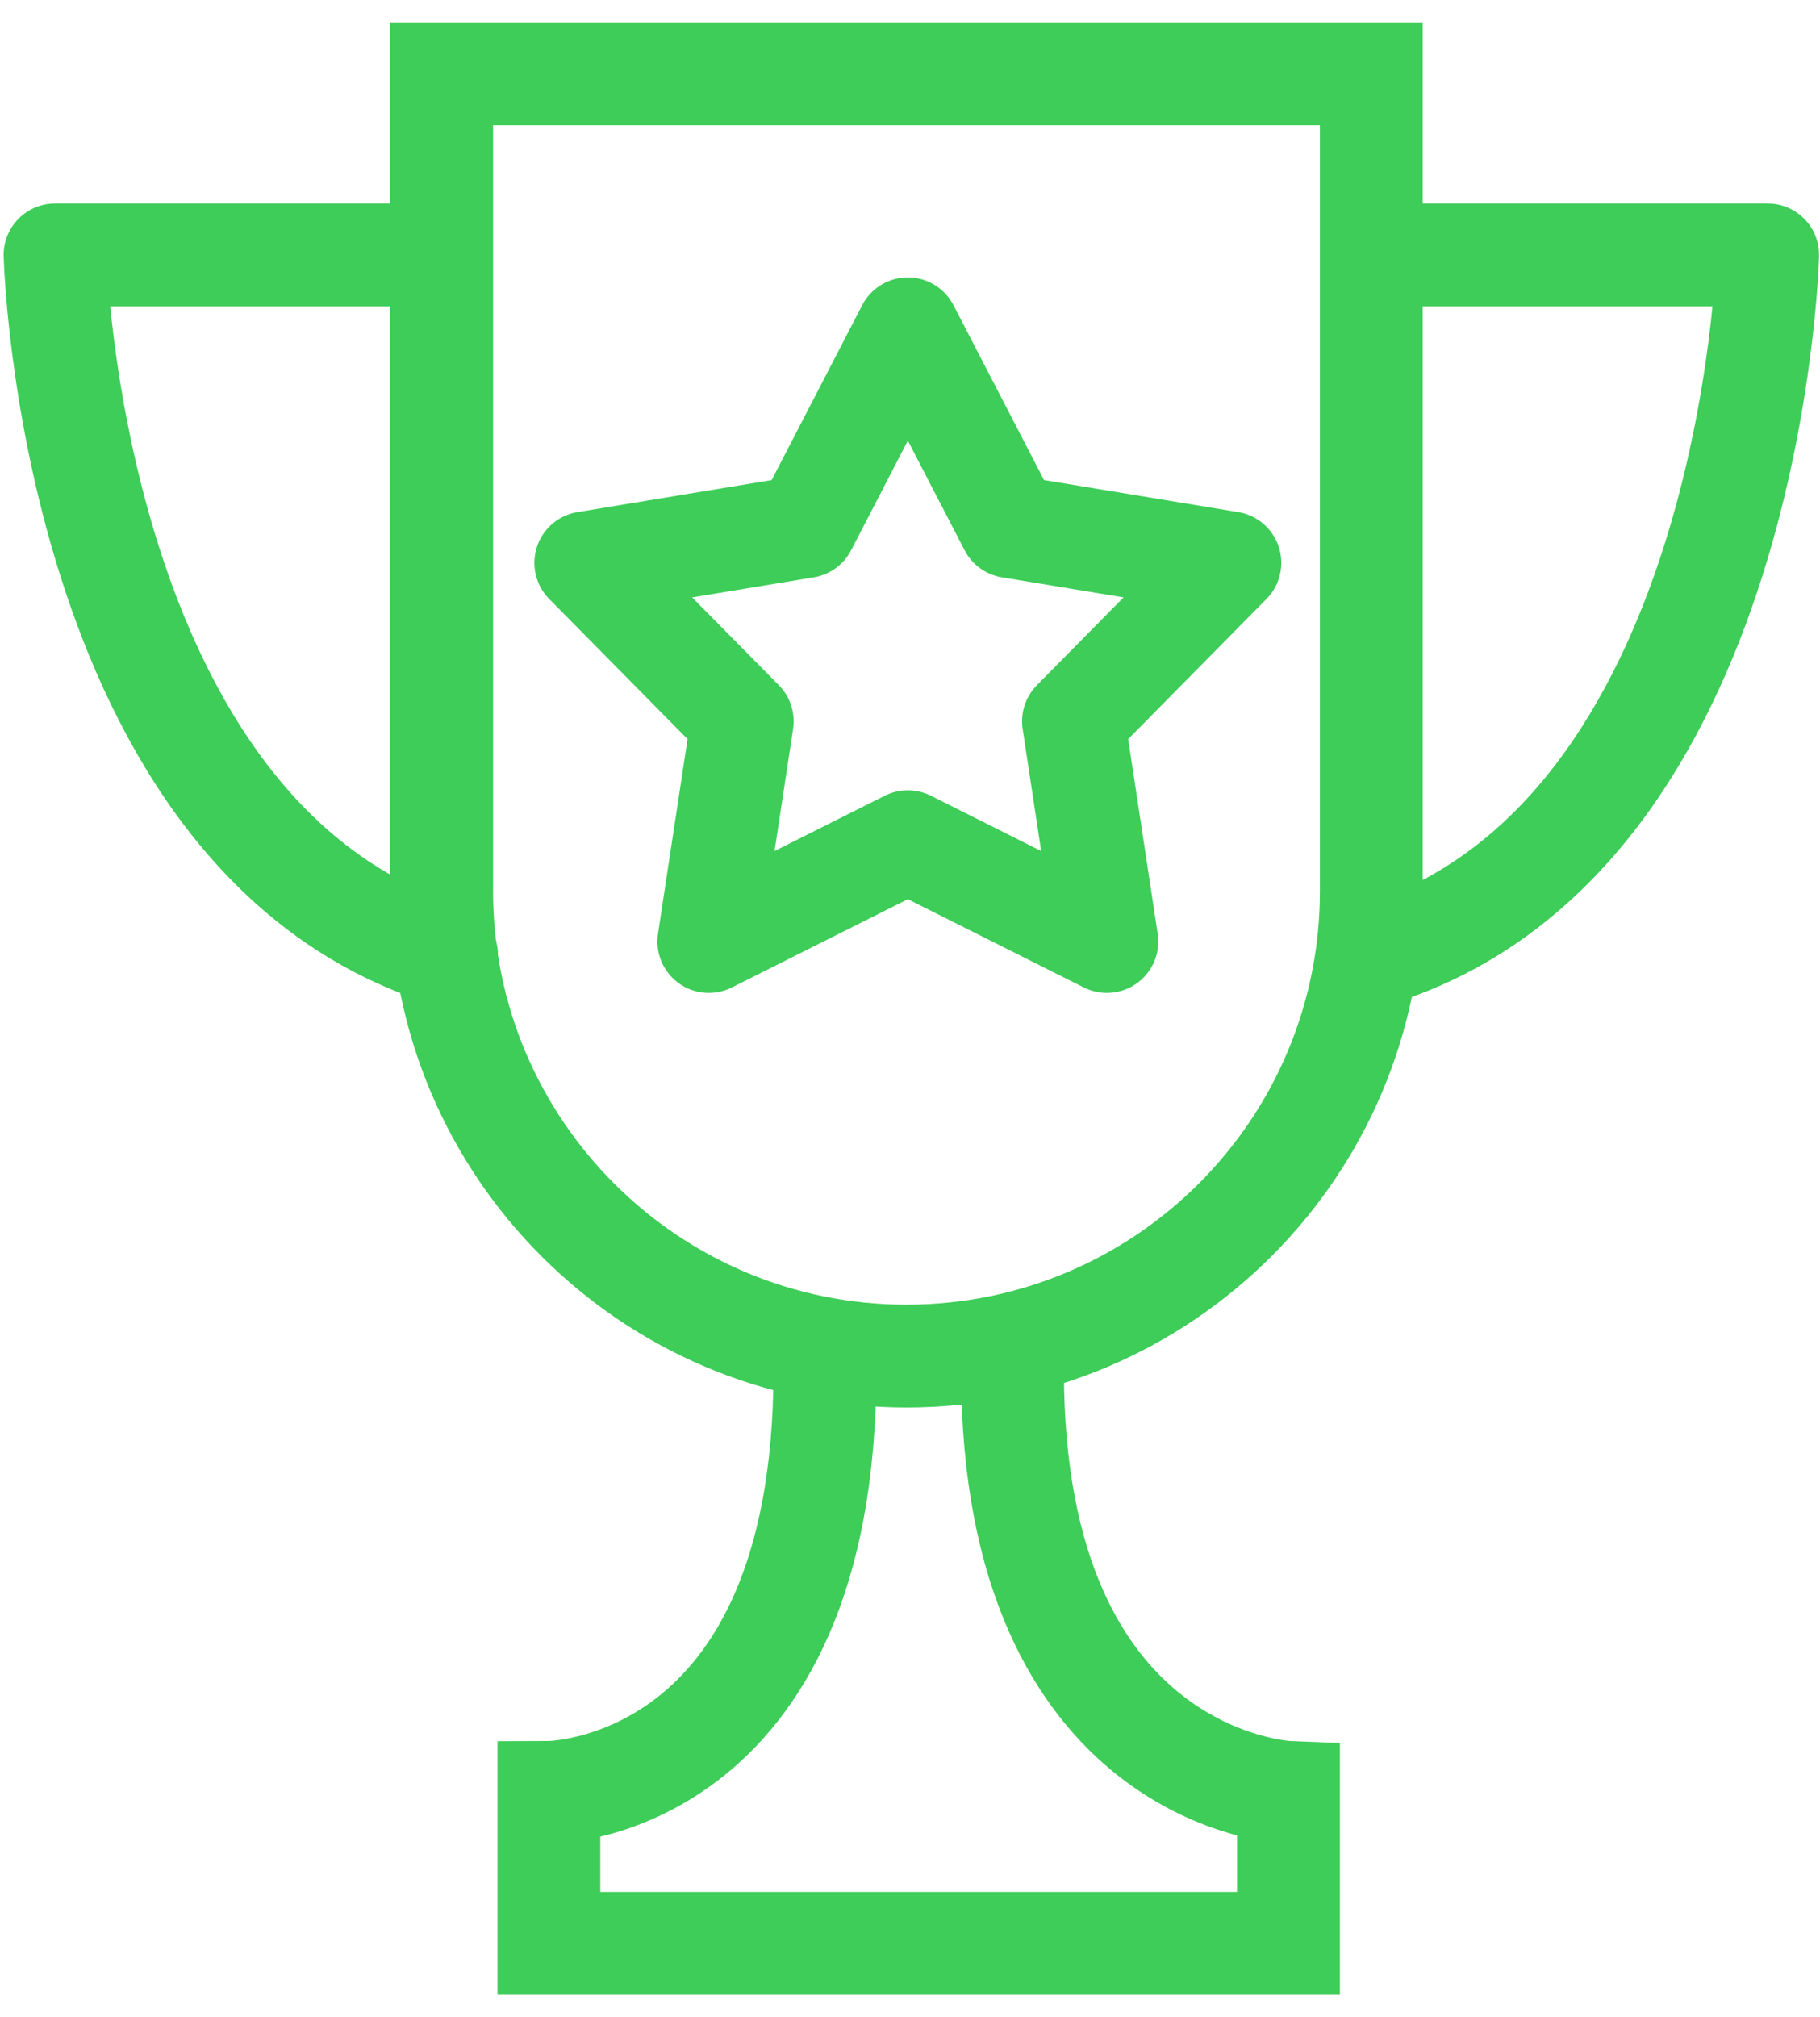 <svg width="74" height="82" viewBox="0 0 74 82" fill="none" xmlns="http://www.w3.org/2000/svg">
<path d="M55.757 36.225C55.757 46.663 47.294 55.126 36.857 55.126C26.42 55.126 17.957 46.663 17.957 36.225V3H55.757V36.225Z" stroke="#3DCD58" stroke-width="4.18" stroke-miterlimit="10" stroke-linecap="round"/>
<path d="M41.168 55.723C41.168 72.435 52.389 72.865 52.389 72.865V79H22.318V72.865C22.318 72.865 33.539 72.833 33.539 55.723" stroke="#3DCD58" stroke-width="4.18" stroke-miterlimit="10" stroke-linecap="round"/>
<path d="M36.912 34.215L28.82 38.273L30.179 29.322L23.818 22.88L32.75 21.406L36.912 13.366L41.075 21.406L50.007 22.88L43.647 29.322L45.005 38.273L36.912 34.215Z" stroke="#3DCD58" stroke-width="4.18" stroke-miterlimit="10" stroke-linecap="round" stroke-linejoin="round"/>
<path d="M17.757 10.361H2.238C2.238 10.361 2.835 34.037 18.155 38.811" stroke="#3DCD58" stroke-width="4.18" stroke-miterlimit="10" stroke-linecap="round" stroke-linejoin="round"/>
<path d="M56.355 10.361H71.873C71.873 10.361 71.277 34.037 55.957 38.811" stroke="#3DCD58" stroke-width="4.18" stroke-miterlimit="10" stroke-linecap="round" stroke-linejoin="round"/>
</svg>
